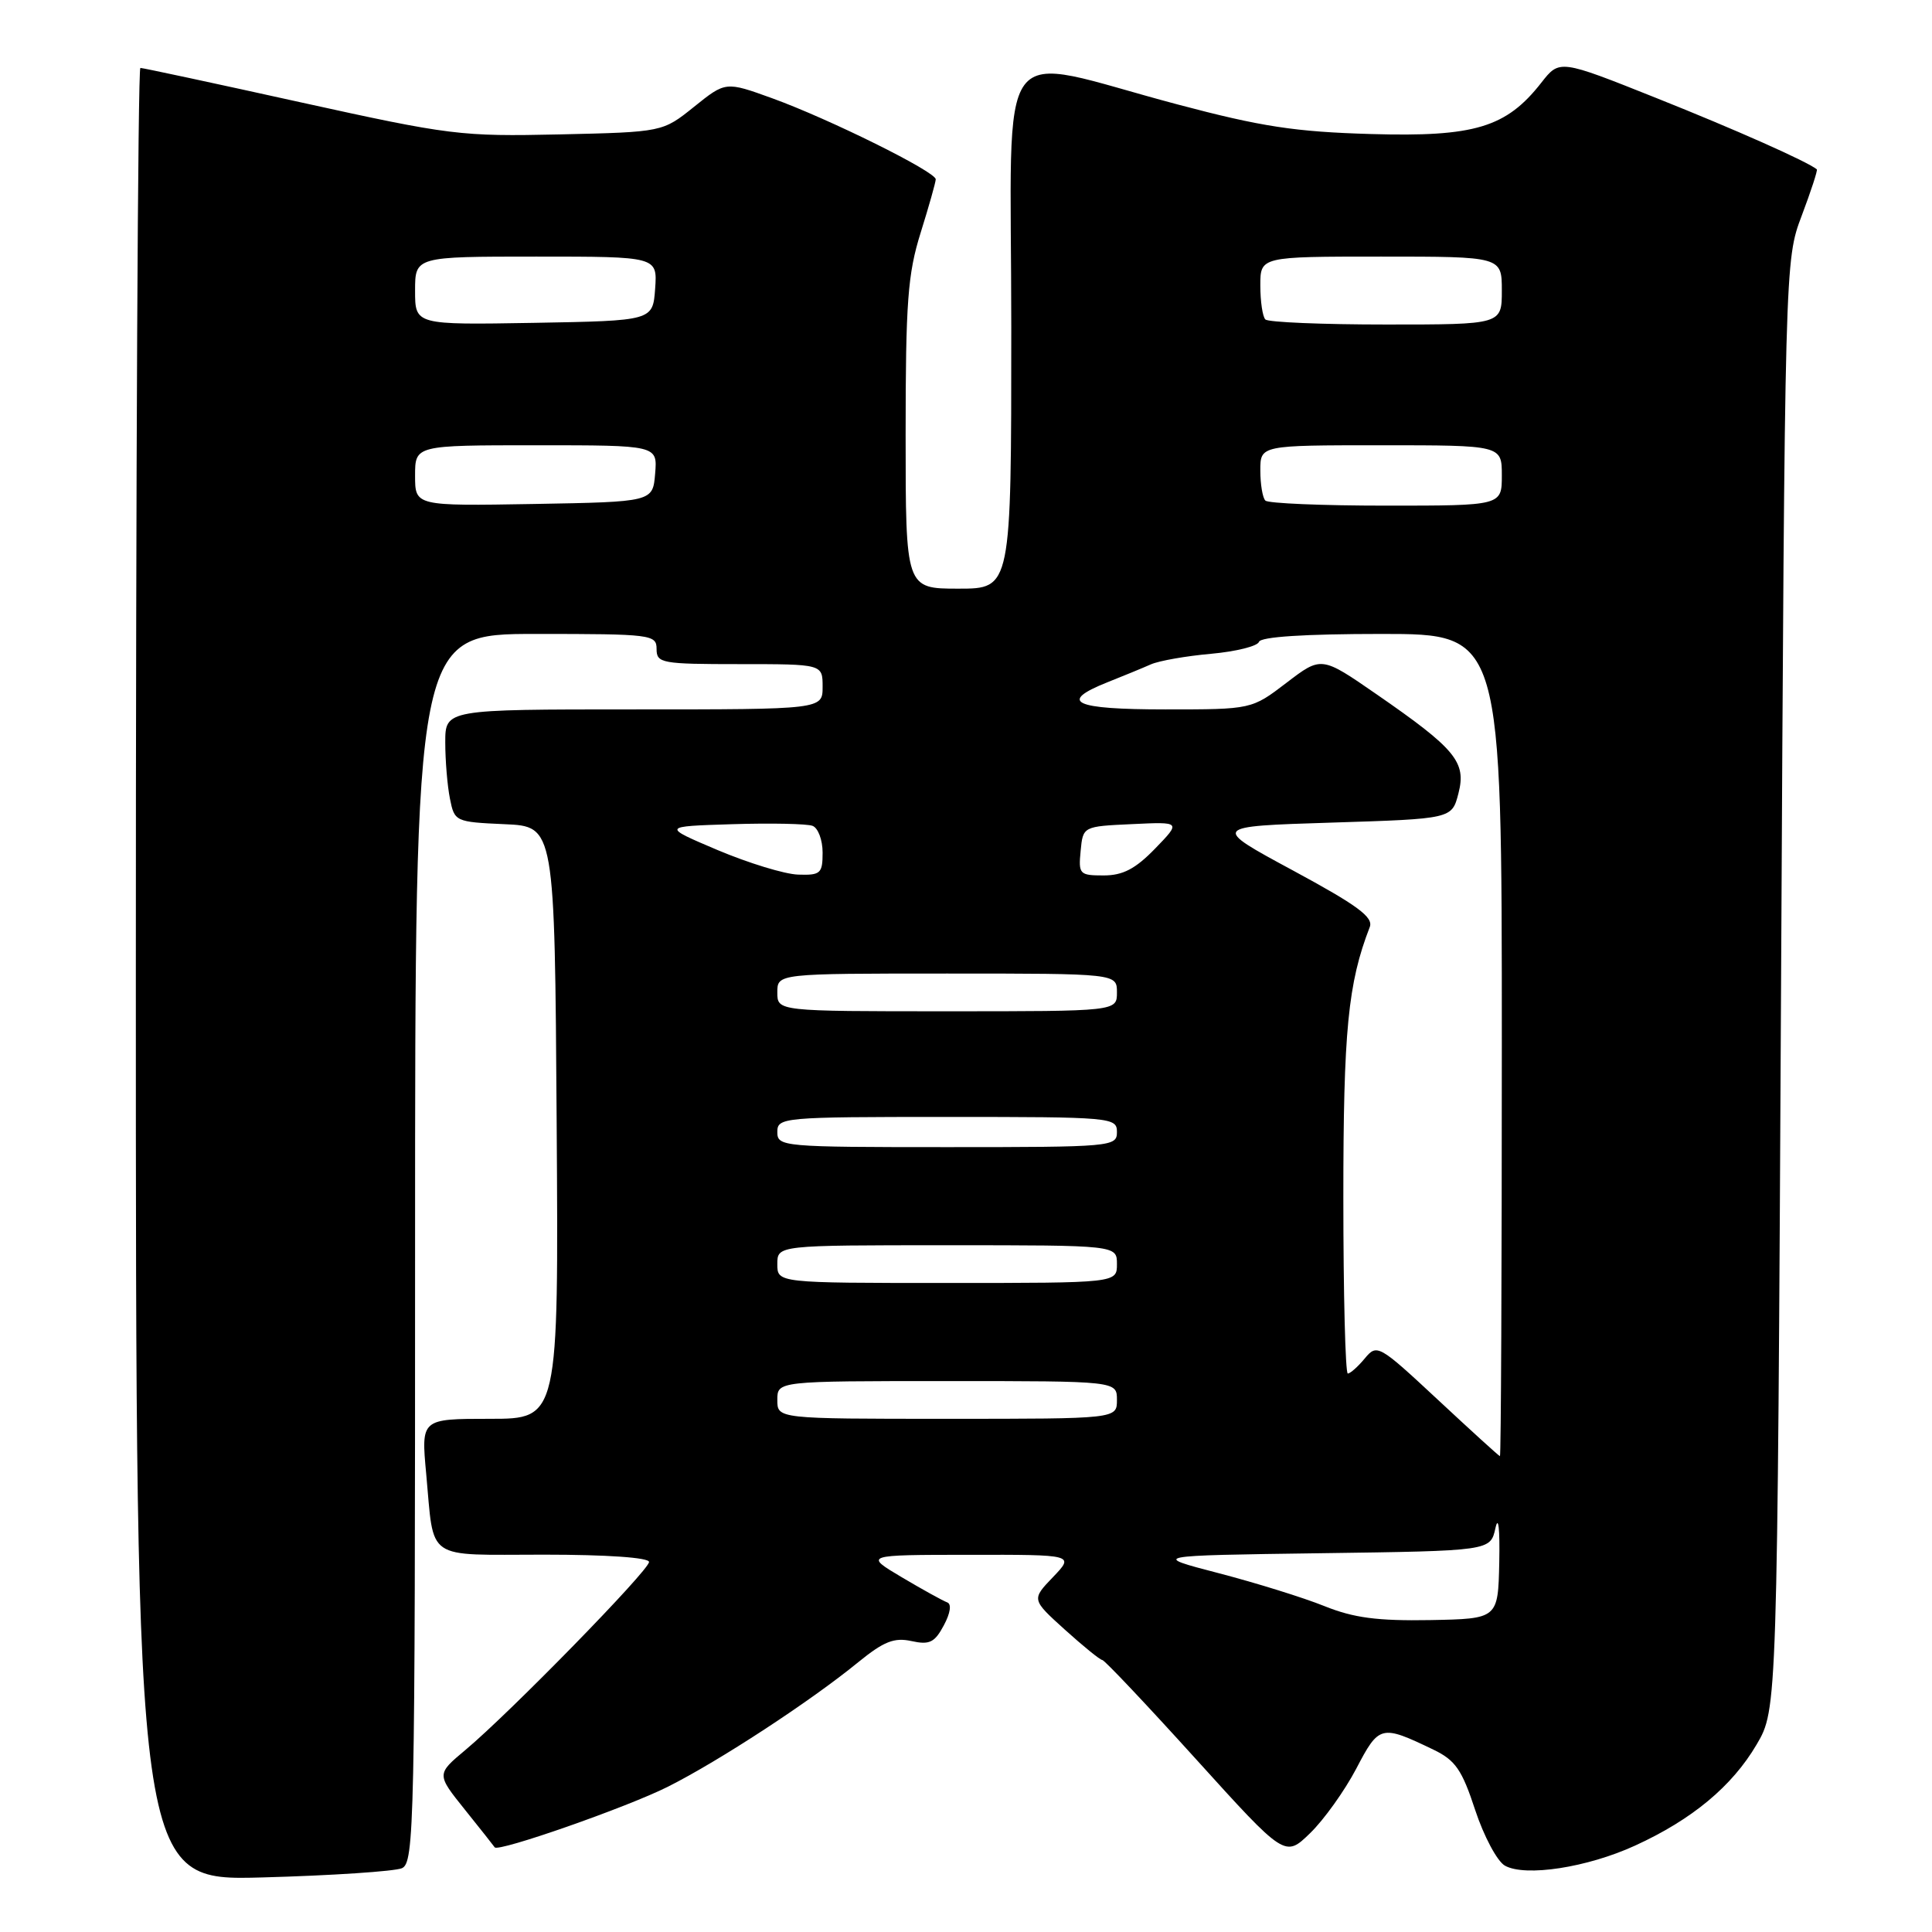 <?xml version="1.0" encoding="UTF-8" standalone="no"?>
<!DOCTYPE svg PUBLIC "-//W3C//DTD SVG 1.1//EN" "http://www.w3.org/Graphics/SVG/1.1/DTD/svg11.dtd" >
<svg xmlns="http://www.w3.org/2000/svg" xmlns:xlink="http://www.w3.org/1999/xlink" version="1.1" viewBox="0 0 256 256">
 <g >
 <path fill="currentColor"
d=" M 53.25 247.55 C 54.90 246.83 55.00 241.95 55.00 165.39 C 55.00 84.00 55.00 84.00 71.00 84.00 C 86.33 84.00 87.00 84.08 87.00 86.00 C 87.00 87.88 87.67 88.00 98.00 88.00 C 109.00 88.00 109.00 88.00 109.00 91.00 C 109.00 94.00 109.00 94.00 84.00 94.00 C 59.00 94.00 59.00 94.00 59.00 98.38 C 59.00 100.78 59.28 104.14 59.62 105.83 C 60.22 108.86 60.34 108.92 66.87 109.21 C 73.50 109.50 73.50 109.50 73.76 148.75 C 74.02 188.00 74.02 188.00 64.91 188.00 C 55.80 188.00 55.80 188.00 56.47 195.25 C 57.56 206.98 56.14 206.00 72.07 206.00 C 80.45 206.00 86.00 206.39 86.00 206.97 C 86.00 208.08 67.53 226.98 61.67 231.88 C 57.83 235.09 57.83 235.09 61.60 239.79 C 63.68 242.38 65.45 244.62 65.55 244.78 C 65.97 245.46 83.07 239.48 88.50 236.75 C 95.27 233.35 107.40 225.42 113.71 220.26 C 117.10 217.50 118.48 216.95 120.77 217.45 C 123.17 217.98 123.85 217.64 125.06 215.37 C 125.94 213.73 126.11 212.53 125.50 212.32 C 124.95 212.12 122.25 210.63 119.50 209.00 C 114.50 206.03 114.50 206.03 128.44 206.02 C 142.37 206.00 142.37 206.00 139.53 208.97 C 136.68 211.94 136.68 211.94 141.09 215.93 C 143.52 218.12 145.75 219.94 146.06 219.96 C 146.37 219.98 151.94 225.88 158.45 233.07 C 170.27 246.13 170.27 246.13 173.59 242.91 C 175.42 241.14 178.17 237.29 179.71 234.36 C 182.74 228.56 182.99 228.50 189.94 231.84 C 192.85 233.24 193.72 234.50 195.47 239.84 C 196.62 243.32 198.39 246.64 199.41 247.21 C 202.11 248.72 210.32 247.46 216.66 244.55 C 224.21 241.10 229.51 236.69 232.76 231.16 C 235.50 226.50 235.50 226.50 236.00 130.50 C 236.50 34.50 236.50 34.50 238.74 28.57 C 239.97 25.31 240.87 22.55 240.74 22.44 C 239.51 21.42 229.94 17.16 219.45 12.98 C 206.65 7.87 206.65 7.87 204.23 10.96 C 199.59 16.89 195.40 18.16 181.68 17.76 C 171.63 17.47 167.14 16.79 156.00 13.83 C 131.30 7.28 134.00 3.66 134.00 43.41 C 134.00 78.00 134.00 78.00 127.00 78.00 C 120.00 78.00 120.00 78.00 120.00 57.59 C 120.00 40.02 120.28 36.30 121.99 30.84 C 123.08 27.35 123.98 24.17 123.99 23.76 C 124.00 22.76 109.93 15.78 102.32 13.02 C 96.15 10.79 96.15 10.79 91.98 14.14 C 87.80 17.50 87.80 17.50 74.15 17.81 C 61.07 18.10 59.64 17.92 39.85 13.56 C 28.50 11.05 18.93 9.00 18.60 9.00 C 18.27 9.00 18.00 63.05 18.00 129.12 C 18.00 249.23 18.00 249.23 34.75 248.77 C 43.96 248.52 52.29 247.96 53.25 247.55 Z  M 175.50 212.82 C 172.75 211.71 166.45 209.75 161.50 208.46 C 152.50 206.12 152.50 206.12 174.99 205.81 C 197.48 205.50 197.48 205.50 198.15 202.50 C 198.54 200.71 198.75 202.54 198.66 207.00 C 198.50 214.50 198.50 214.50 189.50 214.67 C 182.51 214.79 179.38 214.38 175.50 212.82 Z  M 190.50 185.45 C 182.68 178.17 182.46 178.05 180.84 180.00 C 179.93 181.10 178.91 182.00 178.59 182.00 C 178.27 182.00 178.00 171.52 178.00 158.71 C 178.00 136.56 178.61 130.29 181.50 122.84 C 182.01 121.53 179.87 119.96 171.32 115.34 C 160.50 109.50 160.50 109.50 176.44 109.00 C 192.38 108.50 192.38 108.50 193.25 105.13 C 194.32 100.98 192.90 99.25 182.38 91.98 C 175.09 86.94 175.09 86.94 170.47 90.47 C 165.85 94.00 165.85 94.00 154.42 94.00 C 142.23 94.00 140.16 93.03 146.75 90.40 C 148.81 89.58 151.40 88.52 152.50 88.03 C 153.60 87.55 157.19 86.92 160.48 86.63 C 163.78 86.33 166.63 85.62 166.82 85.05 C 167.04 84.38 172.87 84.00 183.08 84.00 C 199.00 84.00 199.00 84.00 199.00 138.50 C 199.00 168.48 198.89 192.98 198.75 192.95 C 198.61 192.93 194.90 189.55 190.50 185.45 Z  M 103.00 185.50 C 103.00 183.00 103.00 183.00 125.50 183.00 C 148.00 183.00 148.00 183.00 148.00 185.50 C 148.00 188.00 148.00 188.00 125.50 188.00 C 103.00 188.00 103.00 188.00 103.00 185.50 Z  M 103.00 167.50 C 103.00 165.00 103.00 165.00 125.50 165.00 C 148.00 165.00 148.00 165.00 148.00 167.50 C 148.00 170.00 148.00 170.00 125.50 170.00 C 103.00 170.00 103.00 170.00 103.00 167.50 Z  M 103.00 150.00 C 103.00 148.06 103.67 148.00 125.50 148.00 C 147.33 148.00 148.00 148.06 148.00 150.00 C 148.00 151.94 147.33 152.00 125.50 152.00 C 103.67 152.00 103.00 151.94 103.00 150.00 Z  M 103.00 131.50 C 103.00 129.00 103.00 129.00 125.50 129.00 C 148.00 129.00 148.00 129.00 148.00 131.50 C 148.00 134.00 148.00 134.00 125.50 134.00 C 103.00 134.00 103.00 134.00 103.00 131.50 Z  M 95.09 112.64 C 87.69 109.50 87.69 109.50 97.02 109.21 C 102.15 109.05 106.95 109.15 107.67 109.43 C 108.40 109.71 109.00 111.30 109.00 112.97 C 109.00 115.74 108.73 115.99 105.75 115.89 C 103.96 115.83 99.17 114.36 95.09 112.64 Z  M 143.19 112.75 C 143.50 109.50 143.50 109.50 150.00 109.20 C 156.50 108.89 156.50 108.89 153.05 112.45 C 150.45 115.13 148.79 116.00 146.24 116.00 C 143.04 116.00 142.89 115.84 143.19 112.75 Z  M 55.00 63.03 C 55.00 59.00 55.00 59.00 71.06 59.00 C 87.12 59.00 87.12 59.00 86.81 62.75 C 86.50 66.50 86.50 66.50 70.75 66.78 C 55.00 67.05 55.00 67.05 55.00 63.03 Z  M 167.67 66.33 C 167.30 65.97 167.00 64.17 167.00 62.33 C 167.00 59.00 167.00 59.00 183.00 59.00 C 199.00 59.00 199.00 59.00 199.00 63.00 C 199.00 67.00 199.00 67.00 183.67 67.00 C 175.23 67.00 168.03 66.70 167.67 66.33 Z  M 55.00 38.53 C 55.00 34.00 55.00 34.00 71.06 34.00 C 87.11 34.00 87.11 34.00 86.81 38.25 C 86.50 42.50 86.50 42.50 70.75 42.78 C 55.00 43.05 55.00 43.05 55.00 38.53 Z  M 167.67 42.33 C 167.30 41.97 167.00 39.94 167.00 37.83 C 167.00 34.00 167.00 34.00 183.00 34.00 C 199.00 34.00 199.00 34.00 199.00 38.50 C 199.00 43.00 199.00 43.00 183.67 43.00 C 175.23 43.00 168.03 42.70 167.67 42.33 Z "/>
</g>
</svg>
